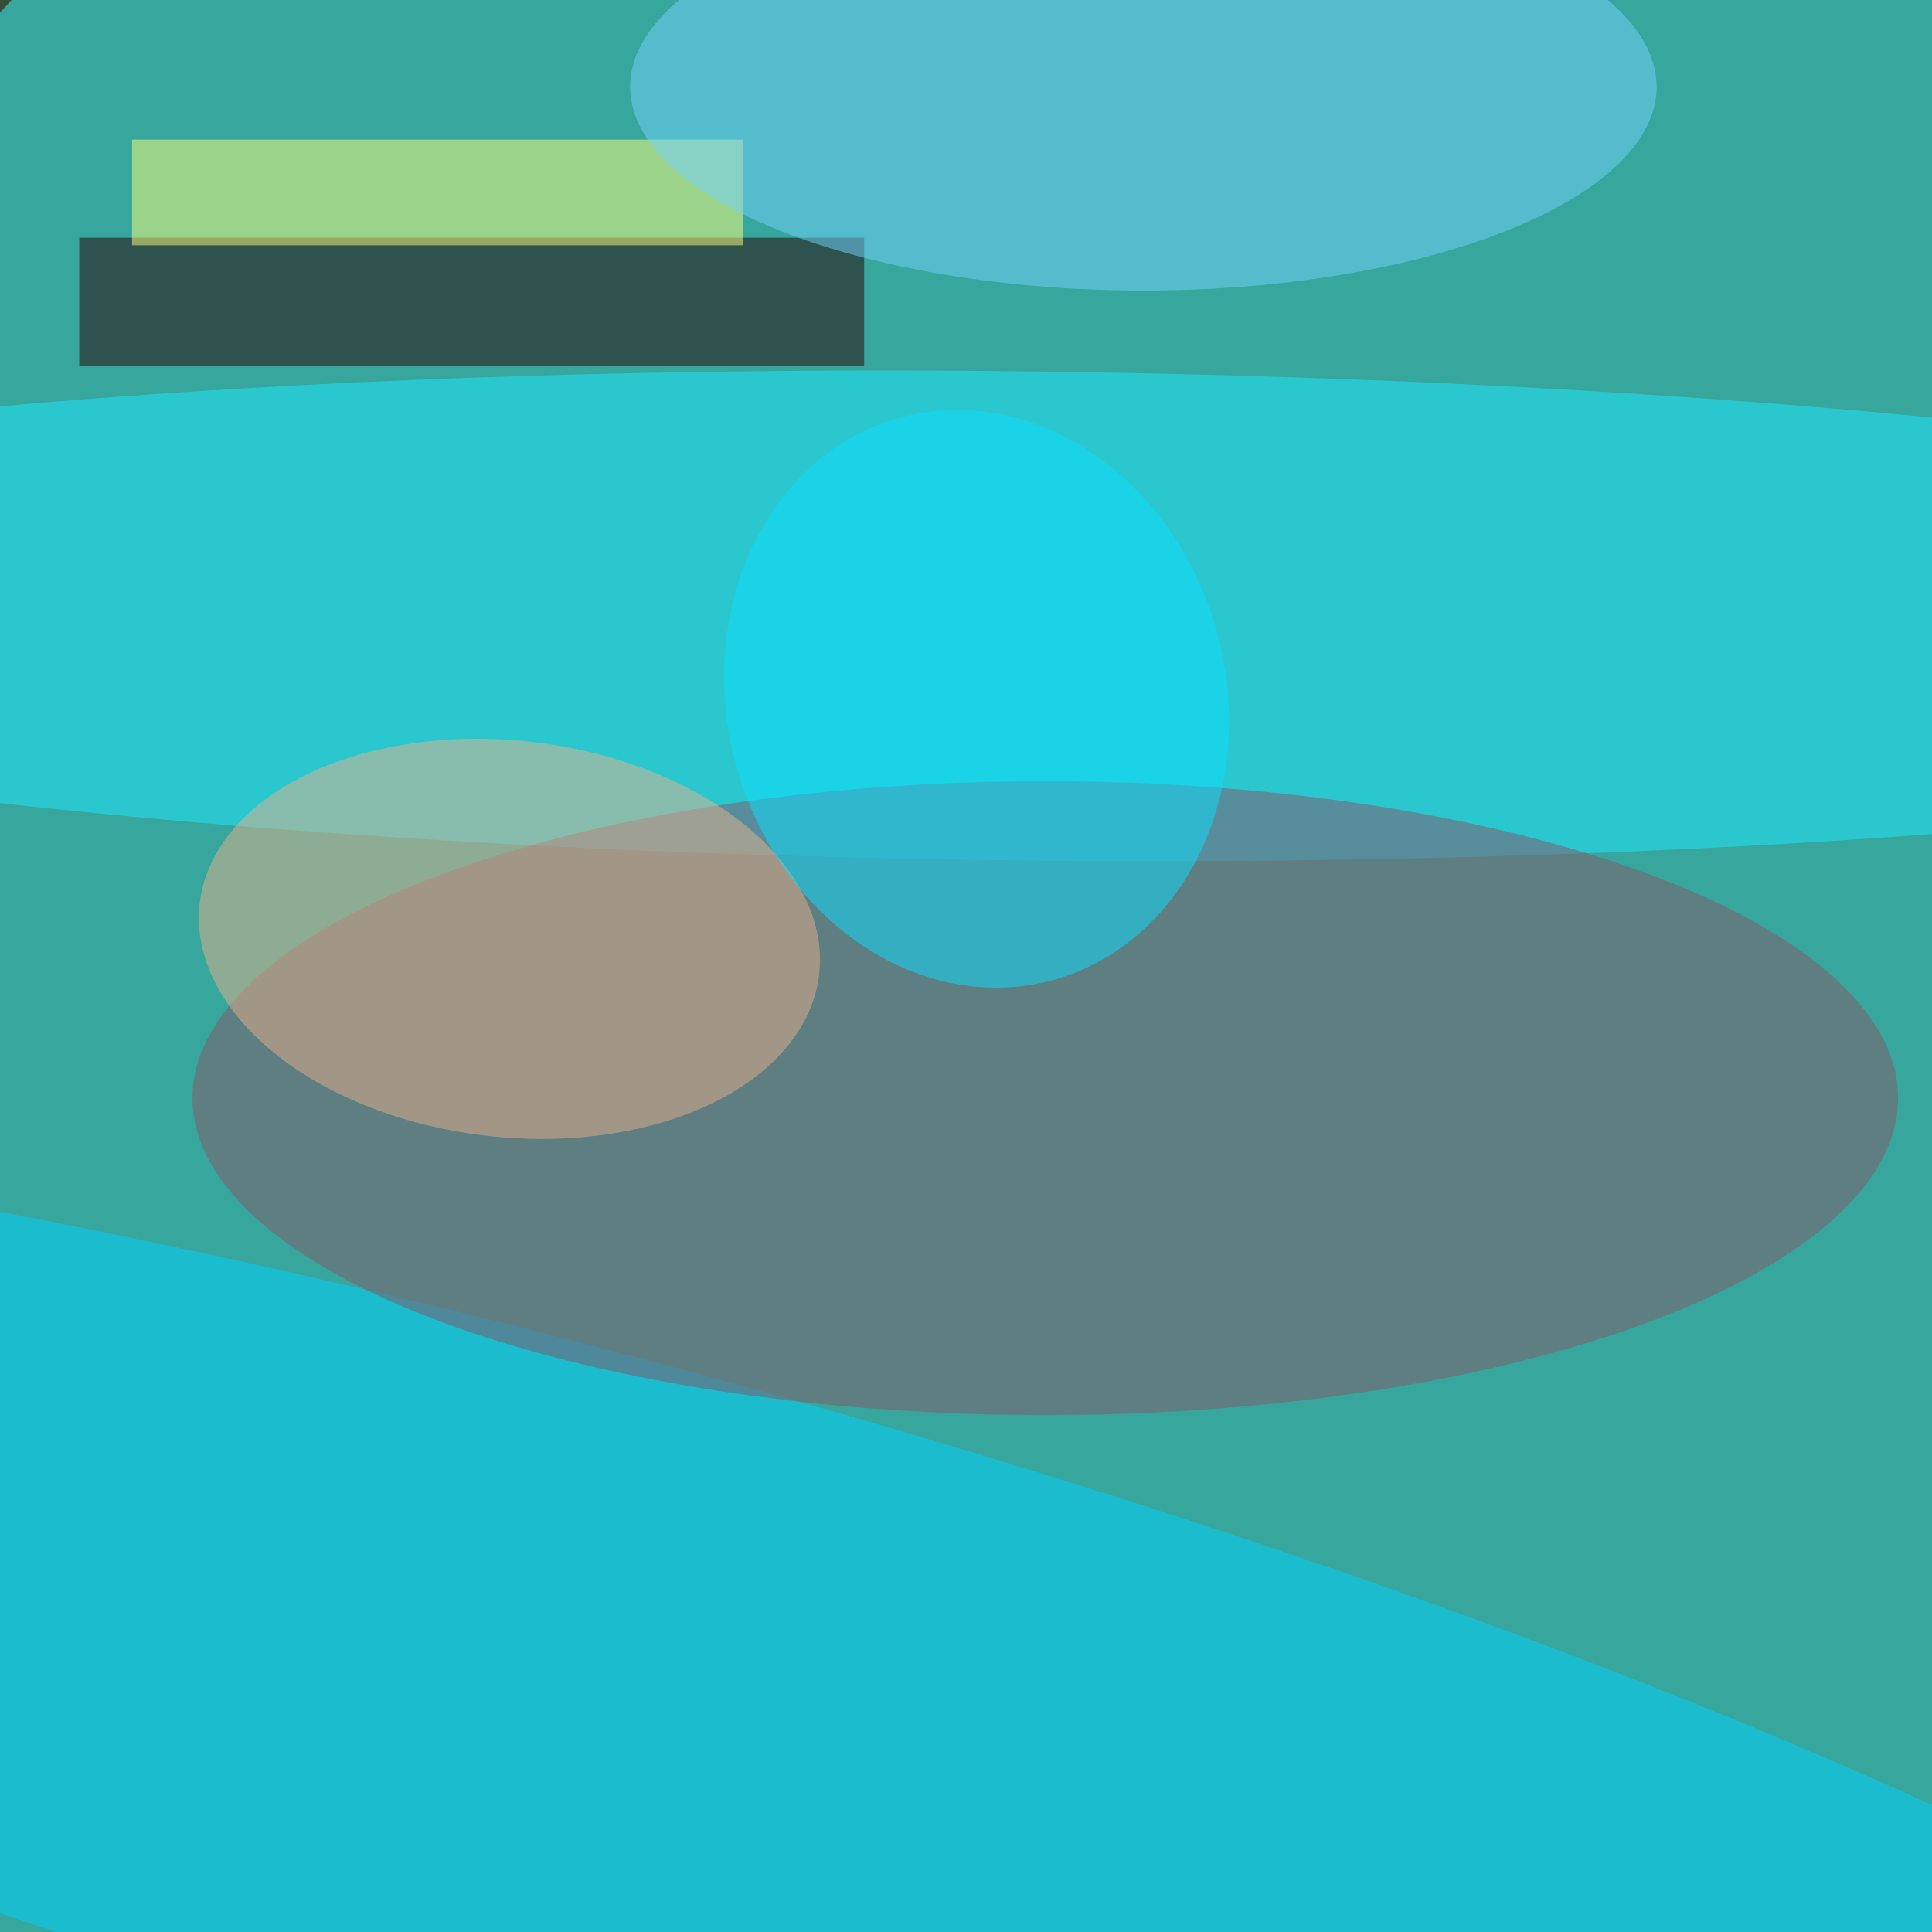 <svg xmlns="http://www.w3.org/2000/svg" viewBox="0 0 1080 1080"><filter id="a"><feGaussianBlur stdDeviation="12"/></filter><rect width="100%" height="100%" fill="#394d39"/><g filter="url(#a)"><g fill-opacity=".5" transform="translate(2.1 2.1) scale(4.219)"><circle r="1" fill="#37ffff" transform="rotate(-69.1 161.7 -29) scale(197.058 183.848)"/><circle r="1" fill="#00d3ff" transform="rotate(-164.5 59 109) scale(255 47.952)"/><circle r="1" fill="#20e8ff" transform="matrix(230.881 2.563 -.36 32.396 134.5 81.1)"/><ellipse cx="138" cy="145" fill="#875768" rx="113" ry="42"/><path fill="#270000" d="M10 31h104v17H10z"/><path fill="#ffff79" d="M17 18h81v14H17z"/><circle r="1" fill="#e7b28c" transform="matrix(-41.043 -4.657 2.961 -26.098 67 123.9)"/><ellipse cx="151" cy="11" fill="#74d3ff" rx="68" ry="27"/><circle r="1" fill="#0ae1ff" transform="matrix(31.928 -8.519 9.953 37.303 128.9 92.1)"/></g></g></svg>
